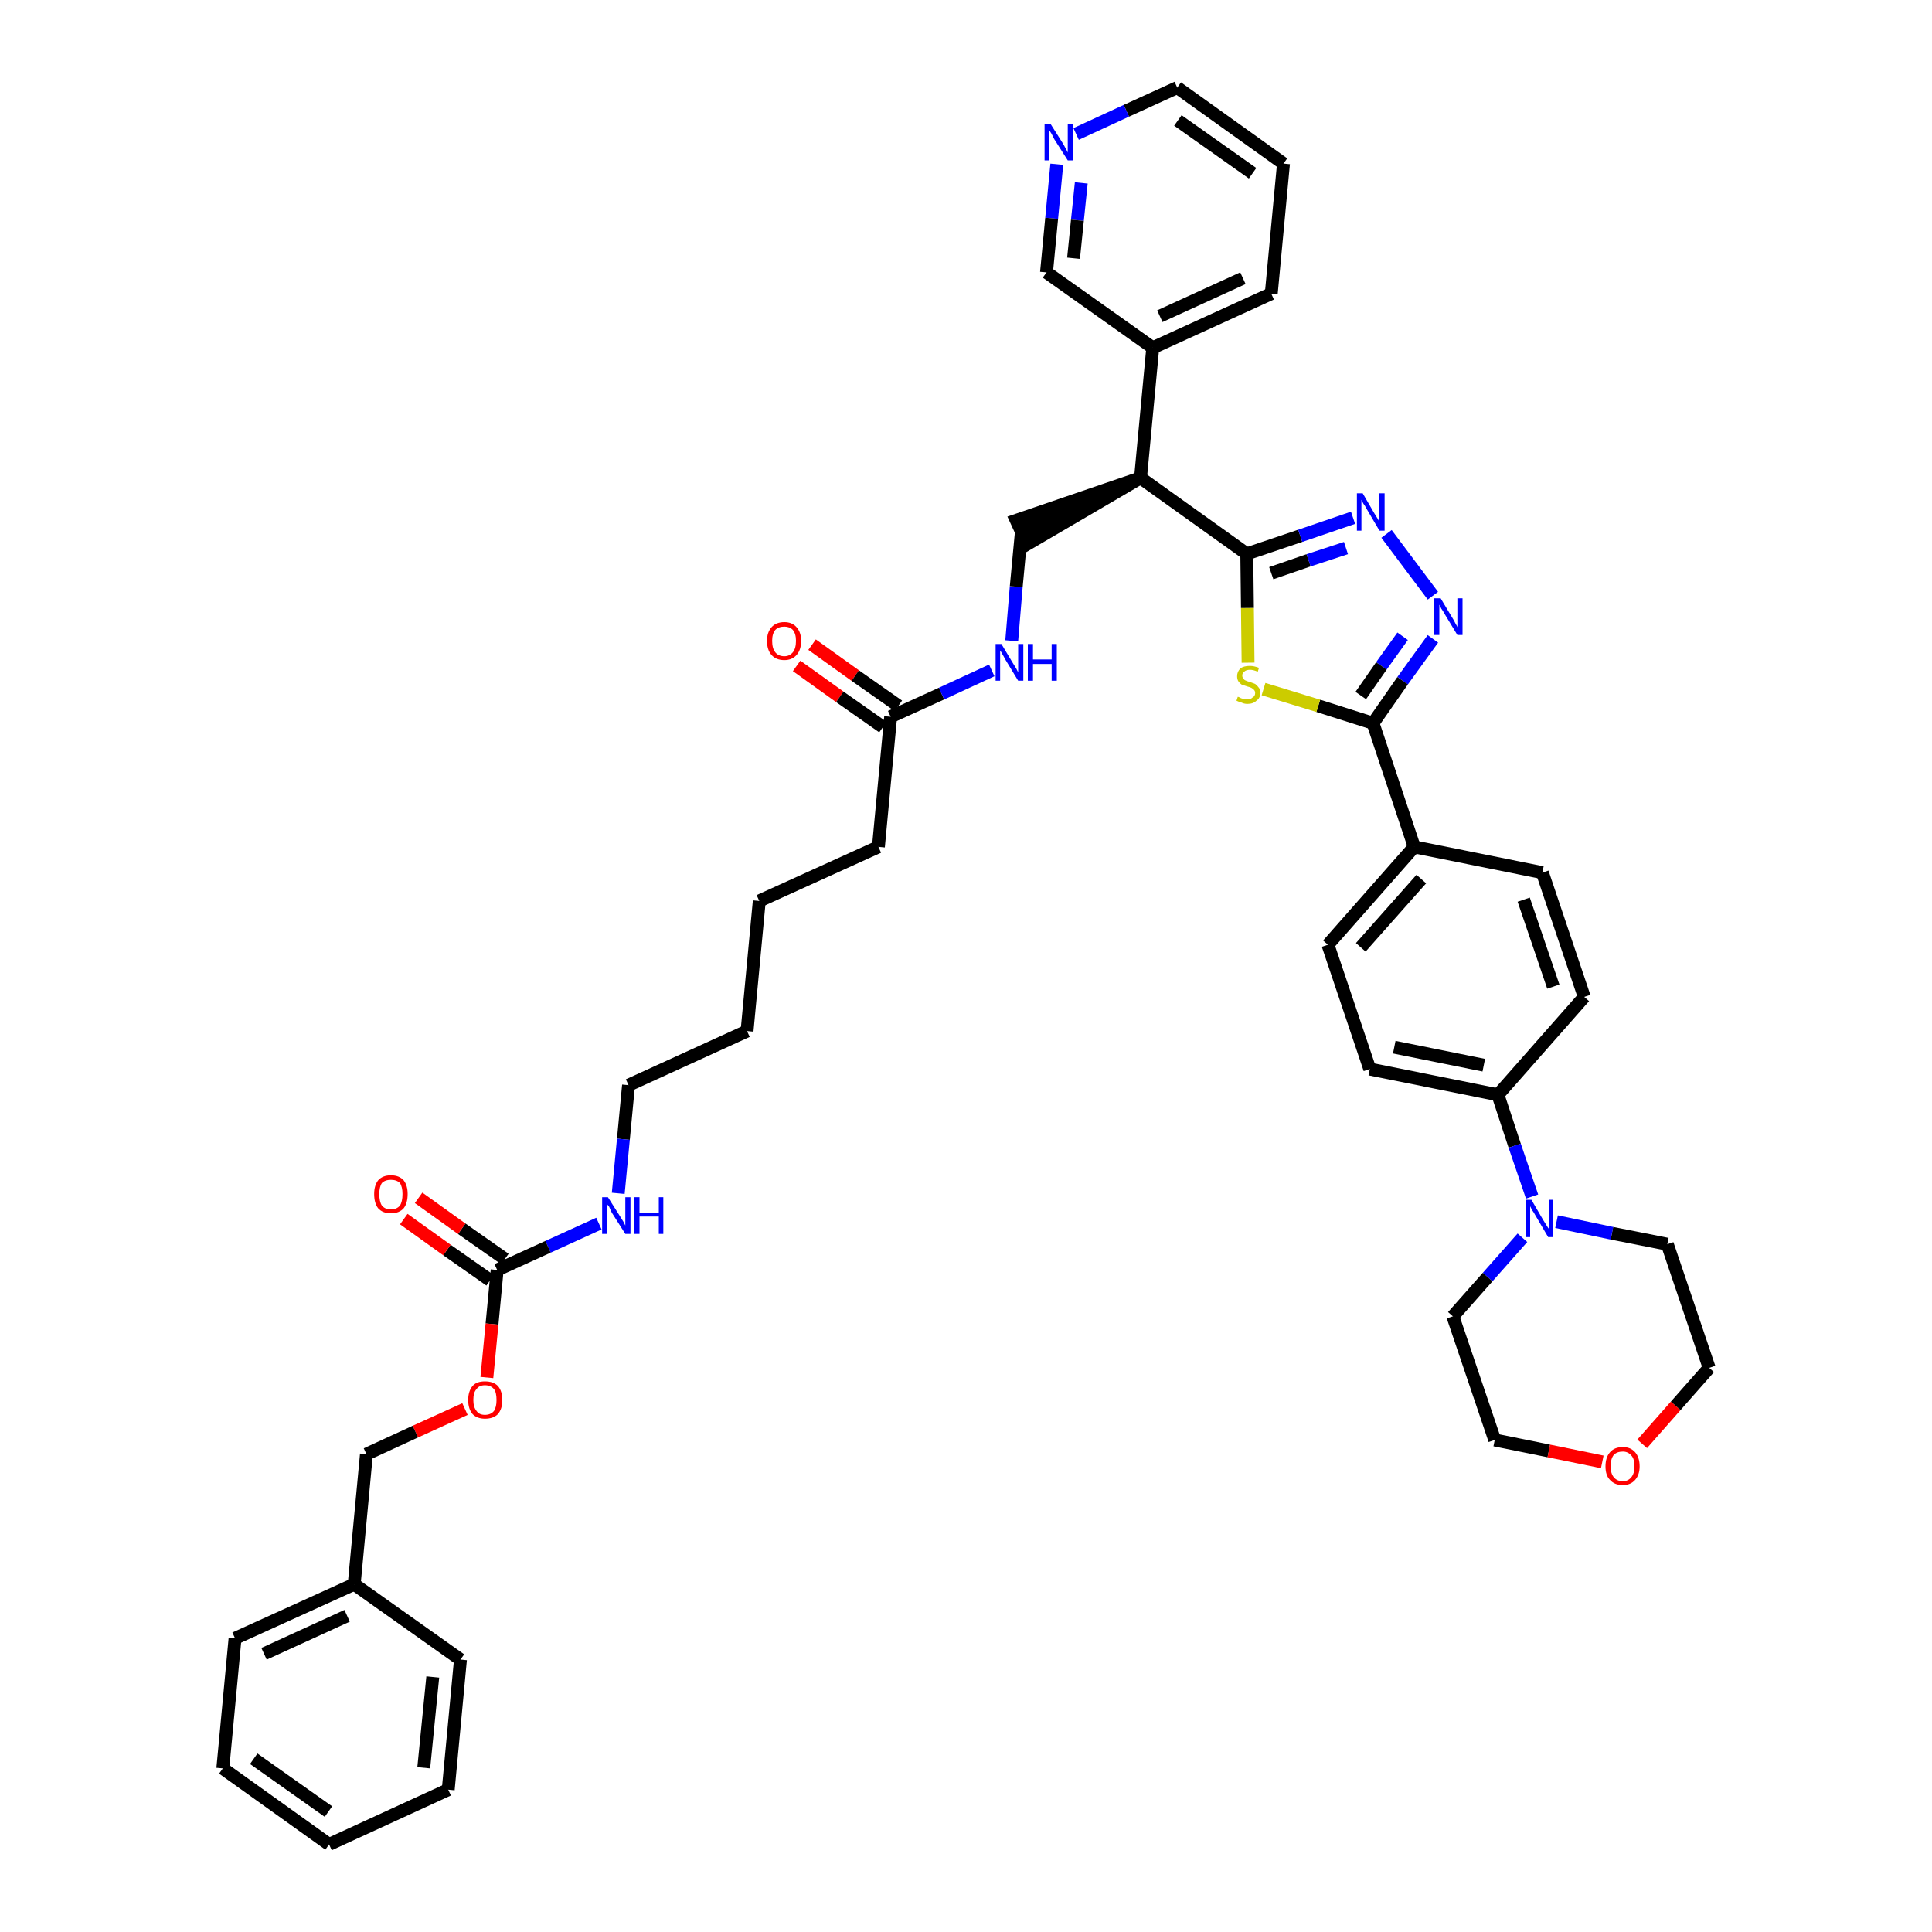 <?xml version='1.0' encoding='iso-8859-1'?>
<svg version='1.1' baseProfile='full'
              xmlns='http://www.w3.org/2000/svg'
                      xmlns:rdkit='http://www.rdkit.org/xml'
                      xmlns:xlink='http://www.w3.org/1999/xlink'
                  xml:space='preserve'
width='300px' height='300px' viewBox='0 0 300 300'>
<!-- END OF HEADER -->
<path class='bond-0 atom-0 atom-1' d='M 123.7,103.4 L 130.4,108.2' style='fill:none;fill-rule:evenodd;stroke:#FF0000;stroke-width:2.0px;stroke-linecap:butt;stroke-linejoin:miter;stroke-opacity:1' />
<path class='bond-0 atom-0 atom-1' d='M 130.4,108.2 L 137.1,112.9' style='fill:none;fill-rule:evenodd;stroke:#000000;stroke-width:2.0px;stroke-linecap:butt;stroke-linejoin:miter;stroke-opacity:1' />
<path class='bond-0 atom-0 atom-1' d='M 126.1,100.1 L 132.8,104.9' style='fill:none;fill-rule:evenodd;stroke:#FF0000;stroke-width:2.0px;stroke-linecap:butt;stroke-linejoin:miter;stroke-opacity:1' />
<path class='bond-0 atom-0 atom-1' d='M 132.8,104.9 L 139.5,109.6' style='fill:none;fill-rule:evenodd;stroke:#000000;stroke-width:2.0px;stroke-linecap:butt;stroke-linejoin:miter;stroke-opacity:1' />
<path class='bond-1 atom-1 atom-2' d='M 138.3,111.3 L 136.4,131.5' style='fill:none;fill-rule:evenodd;stroke:#000000;stroke-width:2.0px;stroke-linecap:butt;stroke-linejoin:miter;stroke-opacity:1' />
<path class='bond-16 atom-1 atom-17' d='M 138.3,111.3 L 146.2,107.7' style='fill:none;fill-rule:evenodd;stroke:#000000;stroke-width:2.0px;stroke-linecap:butt;stroke-linejoin:miter;stroke-opacity:1' />
<path class='bond-16 atom-1 atom-17' d='M 146.2,107.7 L 154.0,104.1' style='fill:none;fill-rule:evenodd;stroke:#0000FF;stroke-width:2.0px;stroke-linecap:butt;stroke-linejoin:miter;stroke-opacity:1' />
<path class='bond-2 atom-2 atom-3' d='M 136.4,131.5 L 117.9,139.9' style='fill:none;fill-rule:evenodd;stroke:#000000;stroke-width:2.0px;stroke-linecap:butt;stroke-linejoin:miter;stroke-opacity:1' />
<path class='bond-3 atom-3 atom-4' d='M 117.9,139.9 L 116.0,160.1' style='fill:none;fill-rule:evenodd;stroke:#000000;stroke-width:2.0px;stroke-linecap:butt;stroke-linejoin:miter;stroke-opacity:1' />
<path class='bond-4 atom-4 atom-5' d='M 116.0,160.1 L 97.6,168.5' style='fill:none;fill-rule:evenodd;stroke:#000000;stroke-width:2.0px;stroke-linecap:butt;stroke-linejoin:miter;stroke-opacity:1' />
<path class='bond-5 atom-5 atom-6' d='M 97.6,168.5 L 96.8,176.9' style='fill:none;fill-rule:evenodd;stroke:#000000;stroke-width:2.0px;stroke-linecap:butt;stroke-linejoin:miter;stroke-opacity:1' />
<path class='bond-5 atom-5 atom-6' d='M 96.8,176.9 L 96.0,185.3' style='fill:none;fill-rule:evenodd;stroke:#0000FF;stroke-width:2.0px;stroke-linecap:butt;stroke-linejoin:miter;stroke-opacity:1' />
<path class='bond-6 atom-6 atom-7' d='M 93.0,190.0 L 85.1,193.6' style='fill:none;fill-rule:evenodd;stroke:#0000FF;stroke-width:2.0px;stroke-linecap:butt;stroke-linejoin:miter;stroke-opacity:1' />
<path class='bond-6 atom-6 atom-7' d='M 85.1,193.6 L 77.2,197.2' style='fill:none;fill-rule:evenodd;stroke:#000000;stroke-width:2.0px;stroke-linecap:butt;stroke-linejoin:miter;stroke-opacity:1' />
<path class='bond-7 atom-7 atom-8' d='M 78.4,195.5 L 71.7,190.8' style='fill:none;fill-rule:evenodd;stroke:#000000;stroke-width:2.0px;stroke-linecap:butt;stroke-linejoin:miter;stroke-opacity:1' />
<path class='bond-7 atom-7 atom-8' d='M 71.7,190.8 L 65.0,186.0' style='fill:none;fill-rule:evenodd;stroke:#FF0000;stroke-width:2.0px;stroke-linecap:butt;stroke-linejoin:miter;stroke-opacity:1' />
<path class='bond-7 atom-7 atom-8' d='M 76.1,198.8 L 69.4,194.1' style='fill:none;fill-rule:evenodd;stroke:#000000;stroke-width:2.0px;stroke-linecap:butt;stroke-linejoin:miter;stroke-opacity:1' />
<path class='bond-7 atom-7 atom-8' d='M 69.4,194.1 L 62.7,189.3' style='fill:none;fill-rule:evenodd;stroke:#FF0000;stroke-width:2.0px;stroke-linecap:butt;stroke-linejoin:miter;stroke-opacity:1' />
<path class='bond-8 atom-7 atom-9' d='M 77.2,197.2 L 76.4,205.6' style='fill:none;fill-rule:evenodd;stroke:#000000;stroke-width:2.0px;stroke-linecap:butt;stroke-linejoin:miter;stroke-opacity:1' />
<path class='bond-8 atom-7 atom-9' d='M 76.4,205.6 L 75.6,213.9' style='fill:none;fill-rule:evenodd;stroke:#FF0000;stroke-width:2.0px;stroke-linecap:butt;stroke-linejoin:miter;stroke-opacity:1' />
<path class='bond-9 atom-9 atom-10' d='M 72.2,218.8 L 64.5,222.3' style='fill:none;fill-rule:evenodd;stroke:#FF0000;stroke-width:2.0px;stroke-linecap:butt;stroke-linejoin:miter;stroke-opacity:1' />
<path class='bond-9 atom-9 atom-10' d='M 64.5,222.3 L 56.9,225.8' style='fill:none;fill-rule:evenodd;stroke:#000000;stroke-width:2.0px;stroke-linecap:butt;stroke-linejoin:miter;stroke-opacity:1' />
<path class='bond-10 atom-10 atom-11' d='M 56.9,225.8 L 55.0,246.0' style='fill:none;fill-rule:evenodd;stroke:#000000;stroke-width:2.0px;stroke-linecap:butt;stroke-linejoin:miter;stroke-opacity:1' />
<path class='bond-11 atom-11 atom-12' d='M 55.0,246.0 L 36.5,254.4' style='fill:none;fill-rule:evenodd;stroke:#000000;stroke-width:2.0px;stroke-linecap:butt;stroke-linejoin:miter;stroke-opacity:1' />
<path class='bond-11 atom-11 atom-12' d='M 53.9,250.9 L 41.0,256.8' style='fill:none;fill-rule:evenodd;stroke:#000000;stroke-width:2.0px;stroke-linecap:butt;stroke-linejoin:miter;stroke-opacity:1' />
<path class='bond-42 atom-16 atom-11' d='M 71.5,257.7 L 55.0,246.0' style='fill:none;fill-rule:evenodd;stroke:#000000;stroke-width:2.0px;stroke-linecap:butt;stroke-linejoin:miter;stroke-opacity:1' />
<path class='bond-12 atom-12 atom-13' d='M 36.5,254.4 L 34.6,274.6' style='fill:none;fill-rule:evenodd;stroke:#000000;stroke-width:2.0px;stroke-linecap:butt;stroke-linejoin:miter;stroke-opacity:1' />
<path class='bond-13 atom-13 atom-14' d='M 34.6,274.6 L 51.1,286.4' style='fill:none;fill-rule:evenodd;stroke:#000000;stroke-width:2.0px;stroke-linecap:butt;stroke-linejoin:miter;stroke-opacity:1' />
<path class='bond-13 atom-13 atom-14' d='M 39.4,273.1 L 51.0,281.3' style='fill:none;fill-rule:evenodd;stroke:#000000;stroke-width:2.0px;stroke-linecap:butt;stroke-linejoin:miter;stroke-opacity:1' />
<path class='bond-14 atom-14 atom-15' d='M 51.1,286.4 L 69.6,277.9' style='fill:none;fill-rule:evenodd;stroke:#000000;stroke-width:2.0px;stroke-linecap:butt;stroke-linejoin:miter;stroke-opacity:1' />
<path class='bond-15 atom-15 atom-16' d='M 69.6,277.9 L 71.5,257.7' style='fill:none;fill-rule:evenodd;stroke:#000000;stroke-width:2.0px;stroke-linecap:butt;stroke-linejoin:miter;stroke-opacity:1' />
<path class='bond-15 atom-15 atom-16' d='M 65.8,274.5 L 67.2,260.4' style='fill:none;fill-rule:evenodd;stroke:#000000;stroke-width:2.0px;stroke-linecap:butt;stroke-linejoin:miter;stroke-opacity:1' />
<path class='bond-17 atom-17 atom-18' d='M 157.1,99.5 L 157.8,91.1' style='fill:none;fill-rule:evenodd;stroke:#0000FF;stroke-width:2.0px;stroke-linecap:butt;stroke-linejoin:miter;stroke-opacity:1' />
<path class='bond-17 atom-17 atom-18' d='M 157.8,91.1 L 158.6,82.6' style='fill:none;fill-rule:evenodd;stroke:#000000;stroke-width:2.0px;stroke-linecap:butt;stroke-linejoin:miter;stroke-opacity:1' />
<path class='bond-18 atom-19 atom-18' d='M 177.1,74.2 L 157.8,80.8 L 159.5,84.5 Z' style='fill:#000000;fill-rule:evenodd;fill-opacity:1;stroke:#000000;stroke-width:2.0px;stroke-linecap:butt;stroke-linejoin:miter;stroke-opacity:1;' />
<path class='bond-19 atom-19 atom-20' d='M 177.1,74.2 L 179.0,54.0' style='fill:none;fill-rule:evenodd;stroke:#000000;stroke-width:2.0px;stroke-linecap:butt;stroke-linejoin:miter;stroke-opacity:1' />
<path class='bond-25 atom-19 atom-26' d='M 177.1,74.2 L 193.6,86.0' style='fill:none;fill-rule:evenodd;stroke:#000000;stroke-width:2.0px;stroke-linecap:butt;stroke-linejoin:miter;stroke-opacity:1' />
<path class='bond-20 atom-20 atom-21' d='M 179.0,54.0 L 197.4,45.6' style='fill:none;fill-rule:evenodd;stroke:#000000;stroke-width:2.0px;stroke-linecap:butt;stroke-linejoin:miter;stroke-opacity:1' />
<path class='bond-20 atom-20 atom-21' d='M 180.1,49.1 L 193.0,43.2' style='fill:none;fill-rule:evenodd;stroke:#000000;stroke-width:2.0px;stroke-linecap:butt;stroke-linejoin:miter;stroke-opacity:1' />
<path class='bond-43 atom-25 atom-20' d='M 162.5,42.3 L 179.0,54.0' style='fill:none;fill-rule:evenodd;stroke:#000000;stroke-width:2.0px;stroke-linecap:butt;stroke-linejoin:miter;stroke-opacity:1' />
<path class='bond-21 atom-21 atom-22' d='M 197.4,45.6 L 199.3,25.4' style='fill:none;fill-rule:evenodd;stroke:#000000;stroke-width:2.0px;stroke-linecap:butt;stroke-linejoin:miter;stroke-opacity:1' />
<path class='bond-22 atom-22 atom-23' d='M 199.3,25.4 L 182.8,13.6' style='fill:none;fill-rule:evenodd;stroke:#000000;stroke-width:2.0px;stroke-linecap:butt;stroke-linejoin:miter;stroke-opacity:1' />
<path class='bond-22 atom-22 atom-23' d='M 194.5,26.9 L 182.9,18.7' style='fill:none;fill-rule:evenodd;stroke:#000000;stroke-width:2.0px;stroke-linecap:butt;stroke-linejoin:miter;stroke-opacity:1' />
<path class='bond-23 atom-23 atom-24' d='M 182.8,13.6 L 174.9,17.2' style='fill:none;fill-rule:evenodd;stroke:#000000;stroke-width:2.0px;stroke-linecap:butt;stroke-linejoin:miter;stroke-opacity:1' />
<path class='bond-23 atom-23 atom-24' d='M 174.9,17.2 L 167.1,20.8' style='fill:none;fill-rule:evenodd;stroke:#0000FF;stroke-width:2.0px;stroke-linecap:butt;stroke-linejoin:miter;stroke-opacity:1' />
<path class='bond-24 atom-24 atom-25' d='M 164.1,25.5 L 163.3,33.9' style='fill:none;fill-rule:evenodd;stroke:#0000FF;stroke-width:2.0px;stroke-linecap:butt;stroke-linejoin:miter;stroke-opacity:1' />
<path class='bond-24 atom-24 atom-25' d='M 163.3,33.9 L 162.5,42.3' style='fill:none;fill-rule:evenodd;stroke:#000000;stroke-width:2.0px;stroke-linecap:butt;stroke-linejoin:miter;stroke-opacity:1' />
<path class='bond-24 atom-24 atom-25' d='M 167.9,28.4 L 167.3,34.2' style='fill:none;fill-rule:evenodd;stroke:#0000FF;stroke-width:2.0px;stroke-linecap:butt;stroke-linejoin:miter;stroke-opacity:1' />
<path class='bond-24 atom-24 atom-25' d='M 167.3,34.2 L 166.7,40.1' style='fill:none;fill-rule:evenodd;stroke:#000000;stroke-width:2.0px;stroke-linecap:butt;stroke-linejoin:miter;stroke-opacity:1' />
<path class='bond-26 atom-26 atom-27' d='M 193.6,86.0 L 201.9,83.2' style='fill:none;fill-rule:evenodd;stroke:#000000;stroke-width:2.0px;stroke-linecap:butt;stroke-linejoin:miter;stroke-opacity:1' />
<path class='bond-26 atom-26 atom-27' d='M 201.9,83.2 L 210.1,80.4' style='fill:none;fill-rule:evenodd;stroke:#0000FF;stroke-width:2.0px;stroke-linecap:butt;stroke-linejoin:miter;stroke-opacity:1' />
<path class='bond-26 atom-26 atom-27' d='M 197.4,89.0 L 203.2,87.0' style='fill:none;fill-rule:evenodd;stroke:#000000;stroke-width:2.0px;stroke-linecap:butt;stroke-linejoin:miter;stroke-opacity:1' />
<path class='bond-26 atom-26 atom-27' d='M 203.2,87.0 L 209.0,85.1' style='fill:none;fill-rule:evenodd;stroke:#0000FF;stroke-width:2.0px;stroke-linecap:butt;stroke-linejoin:miter;stroke-opacity:1' />
<path class='bond-44 atom-42 atom-26' d='M 193.8,102.9 L 193.7,94.4' style='fill:none;fill-rule:evenodd;stroke:#CCCC00;stroke-width:2.0px;stroke-linecap:butt;stroke-linejoin:miter;stroke-opacity:1' />
<path class='bond-44 atom-42 atom-26' d='M 193.7,94.4 L 193.6,86.0' style='fill:none;fill-rule:evenodd;stroke:#000000;stroke-width:2.0px;stroke-linecap:butt;stroke-linejoin:miter;stroke-opacity:1' />
<path class='bond-27 atom-27 atom-28' d='M 215.3,82.9 L 222.5,92.5' style='fill:none;fill-rule:evenodd;stroke:#0000FF;stroke-width:2.0px;stroke-linecap:butt;stroke-linejoin:miter;stroke-opacity:1' />
<path class='bond-28 atom-28 atom-29' d='M 222.5,99.2 L 217.8,105.7' style='fill:none;fill-rule:evenodd;stroke:#0000FF;stroke-width:2.0px;stroke-linecap:butt;stroke-linejoin:miter;stroke-opacity:1' />
<path class='bond-28 atom-28 atom-29' d='M 217.8,105.7 L 213.2,112.3' style='fill:none;fill-rule:evenodd;stroke:#000000;stroke-width:2.0px;stroke-linecap:butt;stroke-linejoin:miter;stroke-opacity:1' />
<path class='bond-28 atom-28 atom-29' d='M 217.8,98.8 L 214.5,103.4' style='fill:none;fill-rule:evenodd;stroke:#0000FF;stroke-width:2.0px;stroke-linecap:butt;stroke-linejoin:miter;stroke-opacity:1' />
<path class='bond-28 atom-28 atom-29' d='M 214.5,103.4 L 211.3,108.0' style='fill:none;fill-rule:evenodd;stroke:#000000;stroke-width:2.0px;stroke-linecap:butt;stroke-linejoin:miter;stroke-opacity:1' />
<path class='bond-29 atom-29 atom-30' d='M 213.2,112.3 L 219.6,131.5' style='fill:none;fill-rule:evenodd;stroke:#000000;stroke-width:2.0px;stroke-linecap:butt;stroke-linejoin:miter;stroke-opacity:1' />
<path class='bond-41 atom-29 atom-42' d='M 213.2,112.3 L 204.7,109.6' style='fill:none;fill-rule:evenodd;stroke:#000000;stroke-width:2.0px;stroke-linecap:butt;stroke-linejoin:miter;stroke-opacity:1' />
<path class='bond-41 atom-29 atom-42' d='M 204.7,109.6 L 196.2,107.0' style='fill:none;fill-rule:evenodd;stroke:#CCCC00;stroke-width:2.0px;stroke-linecap:butt;stroke-linejoin:miter;stroke-opacity:1' />
<path class='bond-30 atom-30 atom-31' d='M 219.6,131.5 L 206.2,146.7' style='fill:none;fill-rule:evenodd;stroke:#000000;stroke-width:2.0px;stroke-linecap:butt;stroke-linejoin:miter;stroke-opacity:1' />
<path class='bond-30 atom-30 atom-31' d='M 220.7,136.5 L 211.3,147.1' style='fill:none;fill-rule:evenodd;stroke:#000000;stroke-width:2.0px;stroke-linecap:butt;stroke-linejoin:miter;stroke-opacity:1' />
<path class='bond-45 atom-41 atom-30' d='M 239.5,135.5 L 219.6,131.5' style='fill:none;fill-rule:evenodd;stroke:#000000;stroke-width:2.0px;stroke-linecap:butt;stroke-linejoin:miter;stroke-opacity:1' />
<path class='bond-31 atom-31 atom-32' d='M 206.2,146.7 L 212.7,166.0' style='fill:none;fill-rule:evenodd;stroke:#000000;stroke-width:2.0px;stroke-linecap:butt;stroke-linejoin:miter;stroke-opacity:1' />
<path class='bond-32 atom-32 atom-33' d='M 212.7,166.0 L 232.6,170.0' style='fill:none;fill-rule:evenodd;stroke:#000000;stroke-width:2.0px;stroke-linecap:butt;stroke-linejoin:miter;stroke-opacity:1' />
<path class='bond-32 atom-32 atom-33' d='M 216.5,162.6 L 230.4,165.4' style='fill:none;fill-rule:evenodd;stroke:#000000;stroke-width:2.0px;stroke-linecap:butt;stroke-linejoin:miter;stroke-opacity:1' />
<path class='bond-33 atom-33 atom-34' d='M 232.6,170.0 L 235.2,177.9' style='fill:none;fill-rule:evenodd;stroke:#000000;stroke-width:2.0px;stroke-linecap:butt;stroke-linejoin:miter;stroke-opacity:1' />
<path class='bond-33 atom-33 atom-34' d='M 235.2,177.9 L 237.9,185.8' style='fill:none;fill-rule:evenodd;stroke:#0000FF;stroke-width:2.0px;stroke-linecap:butt;stroke-linejoin:miter;stroke-opacity:1' />
<path class='bond-39 atom-33 atom-40' d='M 232.6,170.0 L 246.0,154.8' style='fill:none;fill-rule:evenodd;stroke:#000000;stroke-width:2.0px;stroke-linecap:butt;stroke-linejoin:miter;stroke-opacity:1' />
<path class='bond-34 atom-34 atom-35' d='M 236.4,192.2 L 231.0,198.3' style='fill:none;fill-rule:evenodd;stroke:#0000FF;stroke-width:2.0px;stroke-linecap:butt;stroke-linejoin:miter;stroke-opacity:1' />
<path class='bond-34 atom-34 atom-35' d='M 231.0,198.3 L 225.6,204.4' style='fill:none;fill-rule:evenodd;stroke:#000000;stroke-width:2.0px;stroke-linecap:butt;stroke-linejoin:miter;stroke-opacity:1' />
<path class='bond-46 atom-39 atom-34' d='M 258.9,193.2 L 250.3,191.5' style='fill:none;fill-rule:evenodd;stroke:#000000;stroke-width:2.0px;stroke-linecap:butt;stroke-linejoin:miter;stroke-opacity:1' />
<path class='bond-46 atom-39 atom-34' d='M 250.3,191.5 L 241.7,189.7' style='fill:none;fill-rule:evenodd;stroke:#0000FF;stroke-width:2.0px;stroke-linecap:butt;stroke-linejoin:miter;stroke-opacity:1' />
<path class='bond-35 atom-35 atom-36' d='M 225.6,204.4 L 232.1,223.6' style='fill:none;fill-rule:evenodd;stroke:#000000;stroke-width:2.0px;stroke-linecap:butt;stroke-linejoin:miter;stroke-opacity:1' />
<path class='bond-36 atom-36 atom-37' d='M 232.1,223.6 L 240.5,225.3' style='fill:none;fill-rule:evenodd;stroke:#000000;stroke-width:2.0px;stroke-linecap:butt;stroke-linejoin:miter;stroke-opacity:1' />
<path class='bond-36 atom-36 atom-37' d='M 240.5,225.3 L 248.8,227.0' style='fill:none;fill-rule:evenodd;stroke:#FF0000;stroke-width:2.0px;stroke-linecap:butt;stroke-linejoin:miter;stroke-opacity:1' />
<path class='bond-37 atom-37 atom-38' d='M 255.0,224.2 L 260.2,218.3' style='fill:none;fill-rule:evenodd;stroke:#FF0000;stroke-width:2.0px;stroke-linecap:butt;stroke-linejoin:miter;stroke-opacity:1' />
<path class='bond-37 atom-37 atom-38' d='M 260.2,218.3 L 265.4,212.4' style='fill:none;fill-rule:evenodd;stroke:#000000;stroke-width:2.0px;stroke-linecap:butt;stroke-linejoin:miter;stroke-opacity:1' />
<path class='bond-38 atom-38 atom-39' d='M 265.4,212.4 L 258.9,193.2' style='fill:none;fill-rule:evenodd;stroke:#000000;stroke-width:2.0px;stroke-linecap:butt;stroke-linejoin:miter;stroke-opacity:1' />
<path class='bond-40 atom-40 atom-41' d='M 246.0,154.8 L 239.5,135.5' style='fill:none;fill-rule:evenodd;stroke:#000000;stroke-width:2.0px;stroke-linecap:butt;stroke-linejoin:miter;stroke-opacity:1' />
<path class='bond-40 atom-40 atom-41' d='M 241.2,153.2 L 236.6,139.7' style='fill:none;fill-rule:evenodd;stroke:#000000;stroke-width:2.0px;stroke-linecap:butt;stroke-linejoin:miter;stroke-opacity:1' />
<path  class='atom-0' d='M 119.1 99.5
Q 119.1 98.2, 119.8 97.4
Q 120.5 96.6, 121.8 96.6
Q 123.0 96.6, 123.7 97.4
Q 124.4 98.2, 124.4 99.5
Q 124.4 100.9, 123.7 101.7
Q 123.0 102.5, 121.8 102.5
Q 120.5 102.5, 119.8 101.7
Q 119.1 100.9, 119.1 99.5
M 121.8 101.9
Q 122.6 101.9, 123.1 101.3
Q 123.6 100.7, 123.6 99.5
Q 123.6 98.4, 123.1 97.8
Q 122.6 97.3, 121.8 97.3
Q 120.9 97.3, 120.4 97.8
Q 119.9 98.4, 119.9 99.5
Q 119.9 100.7, 120.4 101.3
Q 120.9 101.9, 121.8 101.9
' fill='#FF0000'/>
<path  class='atom-6' d='M 94.4 185.9
L 96.3 188.9
Q 96.5 189.2, 96.8 189.7
Q 97.1 190.3, 97.1 190.3
L 97.1 185.9
L 97.9 185.9
L 97.9 191.6
L 97.1 191.6
L 95.0 188.3
Q 94.8 187.9, 94.6 187.4
Q 94.3 187.0, 94.2 186.9
L 94.2 191.6
L 93.5 191.6
L 93.5 185.9
L 94.4 185.9
' fill='#0000FF'/>
<path  class='atom-6' d='M 98.5 185.9
L 99.3 185.9
L 99.3 188.3
L 102.3 188.3
L 102.3 185.9
L 103.0 185.9
L 103.0 191.6
L 102.3 191.6
L 102.3 188.9
L 99.3 188.9
L 99.3 191.6
L 98.5 191.6
L 98.5 185.9
' fill='#0000FF'/>
<path  class='atom-8' d='M 58.1 185.4
Q 58.1 184.1, 58.7 183.3
Q 59.4 182.5, 60.7 182.5
Q 62.0 182.5, 62.7 183.3
Q 63.3 184.1, 63.3 185.4
Q 63.3 186.8, 62.7 187.6
Q 62.0 188.4, 60.7 188.4
Q 59.4 188.4, 58.7 187.6
Q 58.1 186.8, 58.1 185.4
M 60.7 187.8
Q 61.6 187.8, 62.1 187.2
Q 62.5 186.6, 62.5 185.4
Q 62.5 184.3, 62.1 183.7
Q 61.6 183.2, 60.7 183.2
Q 59.8 183.2, 59.3 183.7
Q 58.9 184.3, 58.9 185.4
Q 58.9 186.6, 59.3 187.2
Q 59.8 187.8, 60.7 187.8
' fill='#FF0000'/>
<path  class='atom-9' d='M 72.7 217.4
Q 72.7 216.0, 73.4 215.2
Q 74.0 214.5, 75.3 214.5
Q 76.6 214.5, 77.3 215.2
Q 78.0 216.0, 78.0 217.4
Q 78.0 218.8, 77.3 219.6
Q 76.6 220.3, 75.3 220.3
Q 74.1 220.3, 73.4 219.6
Q 72.7 218.8, 72.7 217.4
M 75.3 219.7
Q 76.2 219.7, 76.7 219.1
Q 77.1 218.5, 77.1 217.4
Q 77.1 216.2, 76.7 215.7
Q 76.2 215.1, 75.3 215.1
Q 74.4 215.1, 74.0 215.7
Q 73.5 216.2, 73.5 217.4
Q 73.5 218.5, 74.0 219.1
Q 74.4 219.7, 75.3 219.7
' fill='#FF0000'/>
<path  class='atom-17' d='M 155.5 100.0
L 157.3 103.0
Q 157.5 103.3, 157.8 103.8
Q 158.1 104.4, 158.1 104.4
L 158.1 100.0
L 158.9 100.0
L 158.9 105.7
L 158.1 105.7
L 156.1 102.4
Q 155.9 102.0, 155.6 101.5
Q 155.4 101.1, 155.3 101.0
L 155.3 105.7
L 154.6 105.7
L 154.6 100.0
L 155.5 100.0
' fill='#0000FF'/>
<path  class='atom-17' d='M 159.6 100.0
L 160.4 100.0
L 160.4 102.4
L 163.3 102.4
L 163.3 100.0
L 164.1 100.0
L 164.1 105.7
L 163.3 105.7
L 163.3 103.1
L 160.4 103.1
L 160.4 105.7
L 159.6 105.7
L 159.6 100.0
' fill='#0000FF'/>
<path  class='atom-24' d='M 163.1 19.2
L 165.0 22.2
Q 165.2 22.5, 165.5 23.1
Q 165.8 23.6, 165.8 23.7
L 165.8 19.2
L 166.6 19.2
L 166.6 24.9
L 165.8 24.9
L 163.7 21.6
Q 163.5 21.2, 163.3 20.8
Q 163.0 20.3, 162.9 20.2
L 162.9 24.9
L 162.2 24.9
L 162.2 19.2
L 163.1 19.2
' fill='#0000FF'/>
<path  class='atom-27' d='M 211.6 76.6
L 213.4 79.7
Q 213.6 80.0, 213.9 80.5
Q 214.2 81.0, 214.2 81.1
L 214.2 76.6
L 215.0 76.6
L 215.0 82.4
L 214.2 82.4
L 212.2 79.0
Q 212.0 78.6, 211.7 78.2
Q 211.5 77.8, 211.4 77.6
L 211.4 82.4
L 210.7 82.4
L 210.7 76.6
L 211.6 76.6
' fill='#0000FF'/>
<path  class='atom-28' d='M 223.7 92.9
L 225.5 95.9
Q 225.7 96.2, 226.0 96.8
Q 226.3 97.3, 226.3 97.4
L 226.3 92.9
L 227.1 92.9
L 227.1 98.6
L 226.3 98.6
L 224.3 95.3
Q 224.1 94.9, 223.8 94.5
Q 223.6 94.0, 223.5 93.9
L 223.5 98.6
L 222.7 98.6
L 222.7 92.9
L 223.7 92.9
' fill='#0000FF'/>
<path  class='atom-34' d='M 237.8 186.3
L 239.6 189.4
Q 239.8 189.7, 240.1 190.2
Q 240.4 190.7, 240.5 190.8
L 240.5 186.3
L 241.2 186.3
L 241.2 192.1
L 240.4 192.1
L 238.4 188.7
Q 238.2 188.3, 237.9 187.9
Q 237.7 187.5, 237.6 187.3
L 237.6 192.1
L 236.9 192.1
L 236.9 186.3
L 237.8 186.3
' fill='#0000FF'/>
<path  class='atom-37' d='M 249.3 227.7
Q 249.3 226.3, 250.0 225.5
Q 250.7 224.7, 252.0 224.7
Q 253.2 224.7, 253.9 225.5
Q 254.6 226.3, 254.6 227.7
Q 254.6 229.0, 253.9 229.8
Q 253.2 230.6, 252.0 230.6
Q 250.7 230.6, 250.0 229.8
Q 249.3 229.1, 249.3 227.7
M 252.0 230.0
Q 252.8 230.0, 253.3 229.4
Q 253.8 228.8, 253.8 227.7
Q 253.8 226.5, 253.3 226.0
Q 252.8 225.4, 252.0 225.4
Q 251.1 225.4, 250.6 225.9
Q 250.1 226.5, 250.1 227.7
Q 250.1 228.8, 250.6 229.4
Q 251.1 230.0, 252.0 230.0
' fill='#FF0000'/>
<path  class='atom-42' d='M 192.2 108.2
Q 192.3 108.2, 192.5 108.3
Q 192.8 108.5, 193.1 108.5
Q 193.4 108.6, 193.7 108.6
Q 194.2 108.6, 194.5 108.3
Q 194.9 108.1, 194.9 107.6
Q 194.9 107.3, 194.7 107.1
Q 194.5 106.9, 194.3 106.8
Q 194.1 106.7, 193.7 106.6
Q 193.1 106.4, 192.8 106.3
Q 192.5 106.1, 192.3 105.8
Q 192.1 105.5, 192.1 105.0
Q 192.1 104.3, 192.6 103.8
Q 193.1 103.4, 194.1 103.4
Q 194.7 103.4, 195.5 103.7
L 195.3 104.3
Q 194.6 104.0, 194.1 104.0
Q 193.5 104.0, 193.2 104.3
Q 192.9 104.5, 192.9 104.9
Q 192.9 105.2, 193.1 105.4
Q 193.2 105.6, 193.5 105.7
Q 193.7 105.8, 194.1 105.9
Q 194.6 106.1, 194.9 106.2
Q 195.2 106.4, 195.4 106.7
Q 195.7 107.0, 195.7 107.6
Q 195.7 108.4, 195.1 108.8
Q 194.6 109.3, 193.7 109.3
Q 193.2 109.3, 192.8 109.1
Q 192.4 109.0, 192.0 108.8
L 192.2 108.2
' fill='#CCCC00'/>
</svg>
